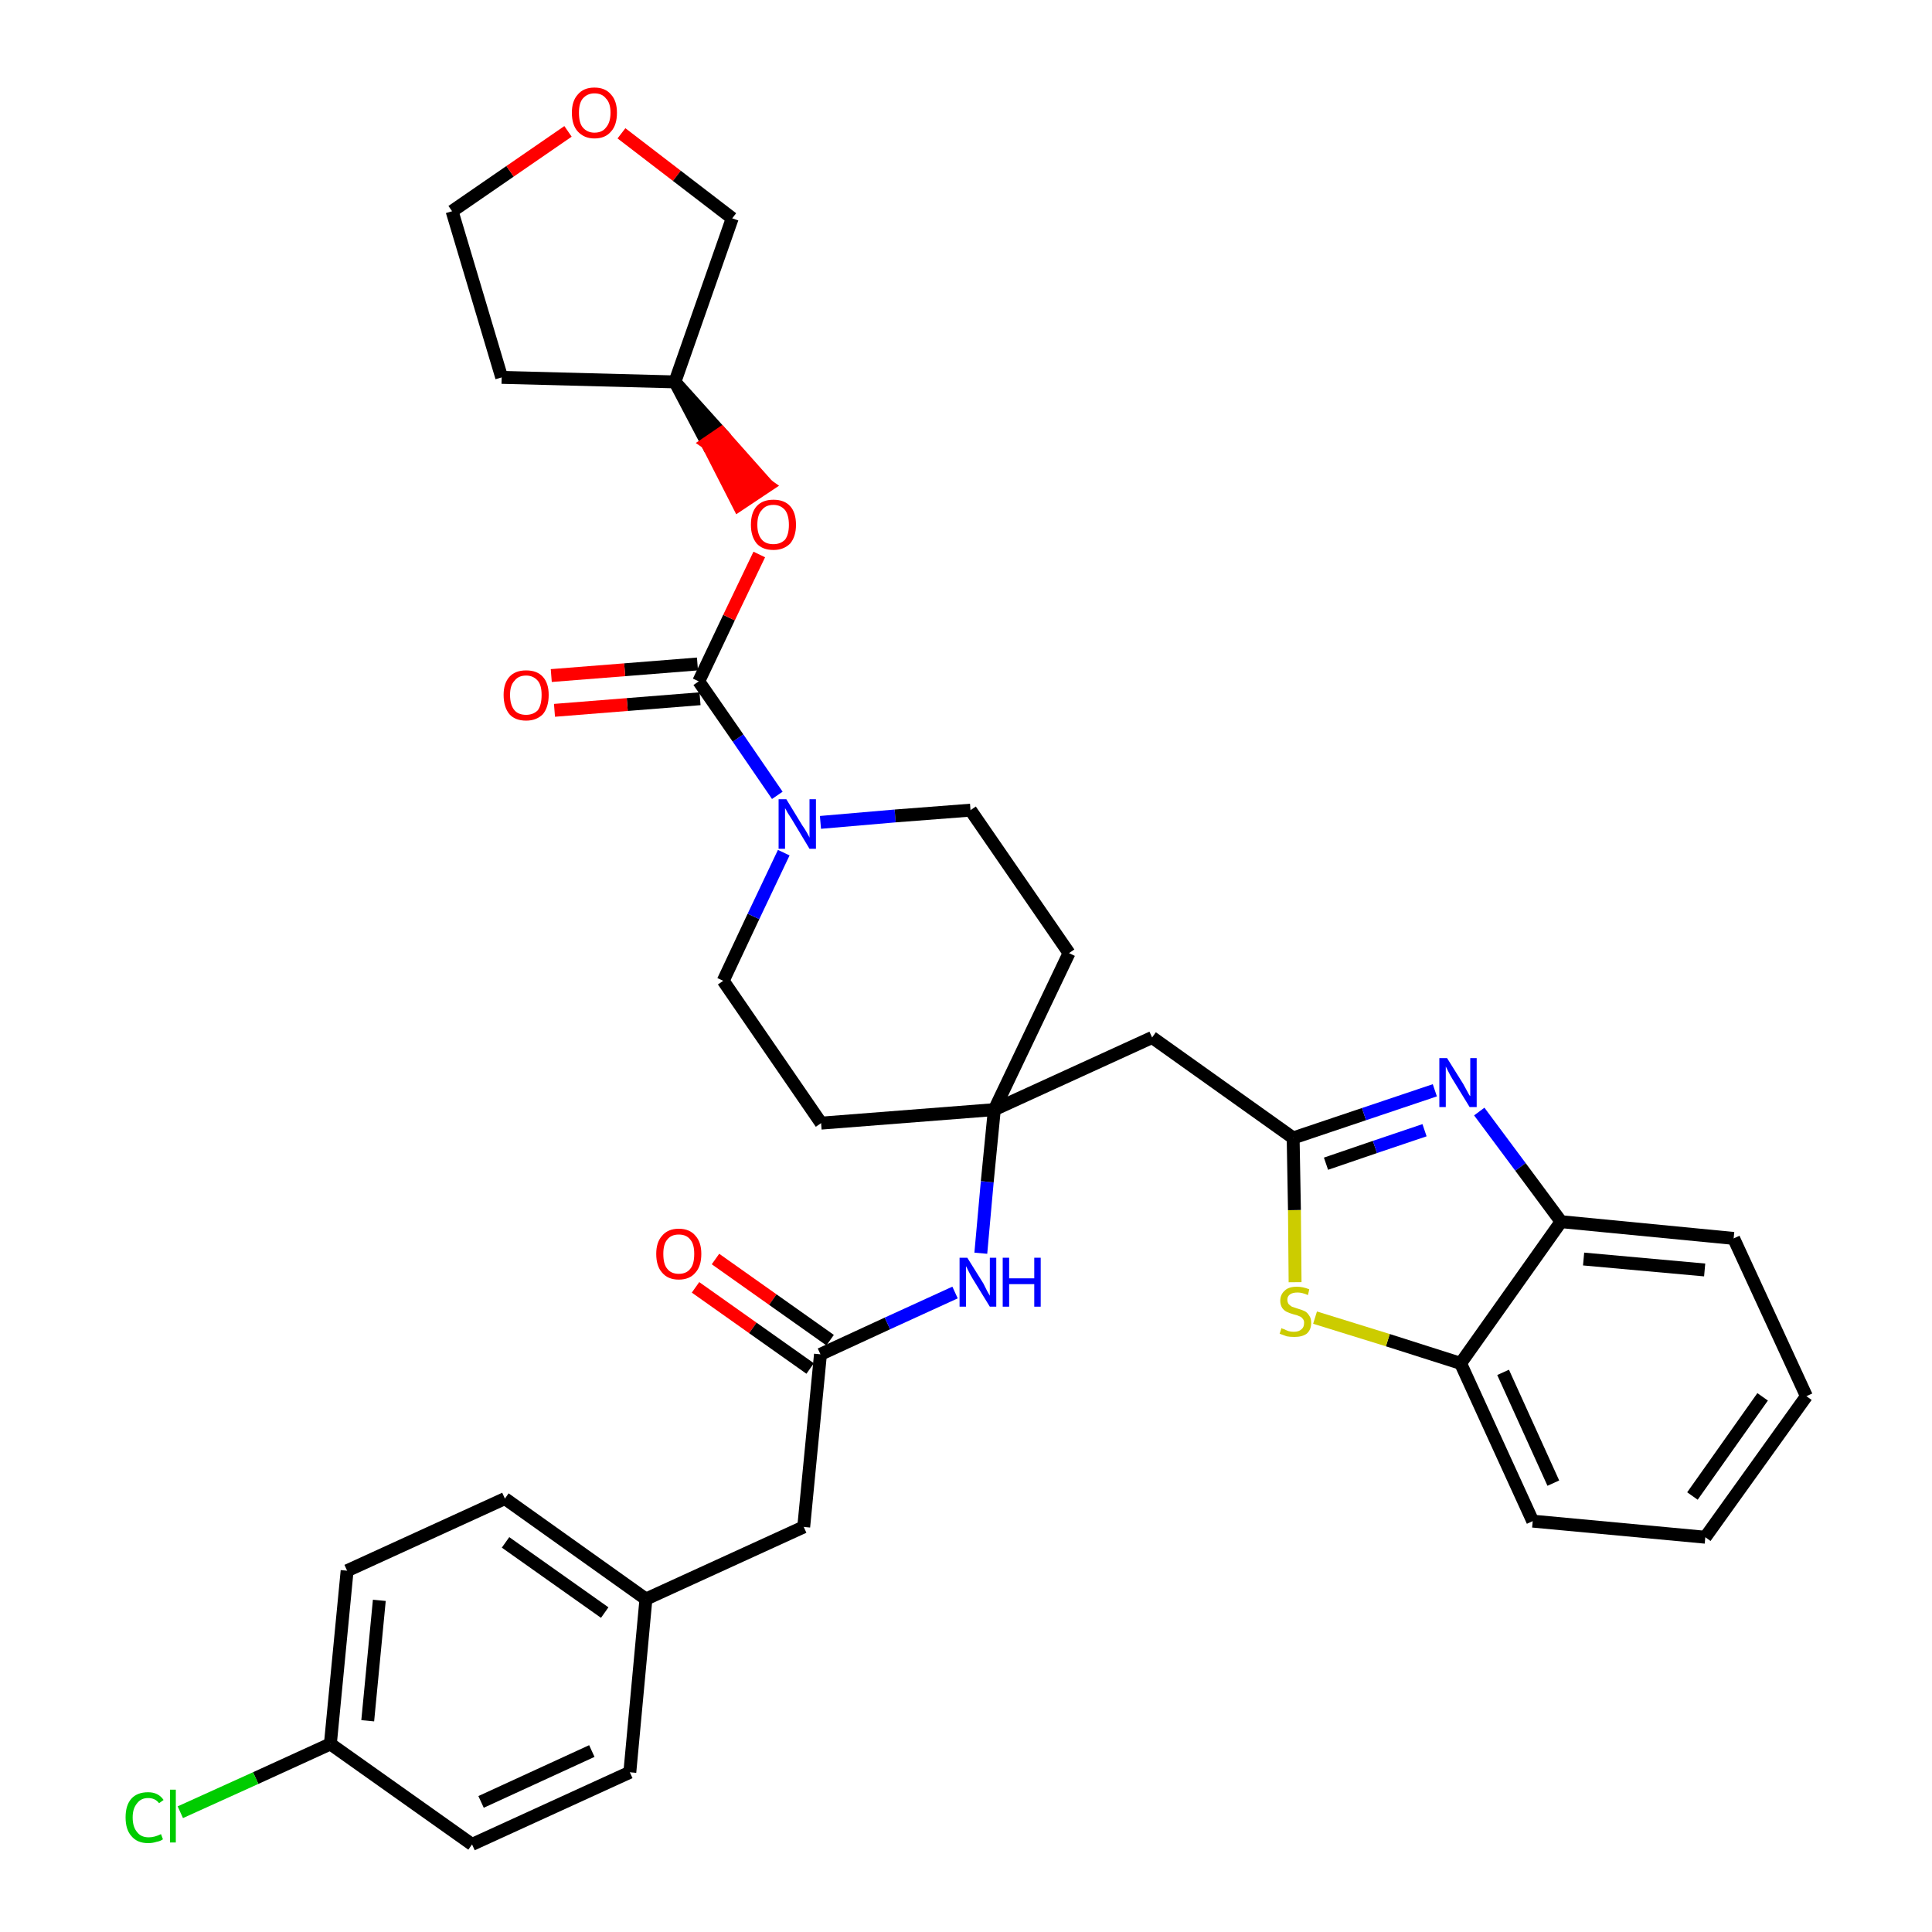 <?xml version='1.0' encoding='iso-8859-1'?>
<svg version='1.1' baseProfile='full'
              xmlns='http://www.w3.org/2000/svg'
                      xmlns:rdkit='http://www.rdkit.org/xml'
                      xmlns:xlink='http://www.w3.org/1999/xlink'
                  xml:space='preserve'
width='300px' height='300px' viewBox='0 0 300 300'>
<!-- END OF HEADER -->
<path class='bond-0 atom-0 atom-1' d='M 108.0,199.9 L 116.9,206.2' style='fill:none;fill-rule:evenodd;stroke:#FF0000;stroke-width:2.0px;stroke-linecap:butt;stroke-linejoin:miter;stroke-opacity:1' />
<path class='bond-0 atom-0 atom-1' d='M 116.9,206.2 L 125.8,212.5' style='fill:none;fill-rule:evenodd;stroke:#000000;stroke-width:2.0px;stroke-linecap:butt;stroke-linejoin:miter;stroke-opacity:1' />
<path class='bond-0 atom-0 atom-1' d='M 111.1,195.5 L 120.0,201.8' style='fill:none;fill-rule:evenodd;stroke:#FF0000;stroke-width:2.0px;stroke-linecap:butt;stroke-linejoin:miter;stroke-opacity:1' />
<path class='bond-0 atom-0 atom-1' d='M 120.0,201.8 L 128.9,208.1' style='fill:none;fill-rule:evenodd;stroke:#000000;stroke-width:2.0px;stroke-linecap:butt;stroke-linejoin:miter;stroke-opacity:1' />
<path class='bond-1 atom-1 atom-2' d='M 127.4,210.3 L 124.8,237.1' style='fill:none;fill-rule:evenodd;stroke:#000000;stroke-width:2.0px;stroke-linecap:butt;stroke-linejoin:miter;stroke-opacity:1' />
<path class='bond-9 atom-1 atom-10' d='M 127.4,210.3 L 137.8,205.5' style='fill:none;fill-rule:evenodd;stroke:#000000;stroke-width:2.0px;stroke-linecap:butt;stroke-linejoin:miter;stroke-opacity:1' />
<path class='bond-9 atom-1 atom-10' d='M 137.8,205.5 L 148.3,200.7' style='fill:none;fill-rule:evenodd;stroke:#0000FF;stroke-width:2.0px;stroke-linecap:butt;stroke-linejoin:miter;stroke-opacity:1' />
<path class='bond-2 atom-2 atom-3' d='M 124.8,237.1 L 100.3,248.3' style='fill:none;fill-rule:evenodd;stroke:#000000;stroke-width:2.0px;stroke-linecap:butt;stroke-linejoin:miter;stroke-opacity:1' />
<path class='bond-3 atom-3 atom-4' d='M 100.3,248.3 L 78.4,232.7' style='fill:none;fill-rule:evenodd;stroke:#000000;stroke-width:2.0px;stroke-linecap:butt;stroke-linejoin:miter;stroke-opacity:1' />
<path class='bond-3 atom-3 atom-4' d='M 93.9,250.4 L 78.5,239.5' style='fill:none;fill-rule:evenodd;stroke:#000000;stroke-width:2.0px;stroke-linecap:butt;stroke-linejoin:miter;stroke-opacity:1' />
<path class='bond-34 atom-9 atom-3' d='M 97.8,275.2 L 100.3,248.3' style='fill:none;fill-rule:evenodd;stroke:#000000;stroke-width:2.0px;stroke-linecap:butt;stroke-linejoin:miter;stroke-opacity:1' />
<path class='bond-4 atom-4 atom-5' d='M 78.4,232.7 L 53.9,243.9' style='fill:none;fill-rule:evenodd;stroke:#000000;stroke-width:2.0px;stroke-linecap:butt;stroke-linejoin:miter;stroke-opacity:1' />
<path class='bond-5 atom-5 atom-6' d='M 53.9,243.9 L 51.3,270.8' style='fill:none;fill-rule:evenodd;stroke:#000000;stroke-width:2.0px;stroke-linecap:butt;stroke-linejoin:miter;stroke-opacity:1' />
<path class='bond-5 atom-5 atom-6' d='M 58.9,248.5 L 57.1,267.2' style='fill:none;fill-rule:evenodd;stroke:#000000;stroke-width:2.0px;stroke-linecap:butt;stroke-linejoin:miter;stroke-opacity:1' />
<path class='bond-6 atom-6 atom-7' d='M 51.3,270.8 L 39.7,276.1' style='fill:none;fill-rule:evenodd;stroke:#000000;stroke-width:2.0px;stroke-linecap:butt;stroke-linejoin:miter;stroke-opacity:1' />
<path class='bond-6 atom-6 atom-7' d='M 39.7,276.1 L 28.0,281.4' style='fill:none;fill-rule:evenodd;stroke:#00CC00;stroke-width:2.0px;stroke-linecap:butt;stroke-linejoin:miter;stroke-opacity:1' />
<path class='bond-7 atom-6 atom-8' d='M 51.3,270.8 L 73.3,286.4' style='fill:none;fill-rule:evenodd;stroke:#000000;stroke-width:2.0px;stroke-linecap:butt;stroke-linejoin:miter;stroke-opacity:1' />
<path class='bond-8 atom-8 atom-9' d='M 73.3,286.4 L 97.8,275.2' style='fill:none;fill-rule:evenodd;stroke:#000000;stroke-width:2.0px;stroke-linecap:butt;stroke-linejoin:miter;stroke-opacity:1' />
<path class='bond-8 atom-8 atom-9' d='M 74.7,279.8 L 91.9,271.9' style='fill:none;fill-rule:evenodd;stroke:#000000;stroke-width:2.0px;stroke-linecap:butt;stroke-linejoin:miter;stroke-opacity:1' />
<path class='bond-10 atom-10 atom-11' d='M 152.3,194.6 L 153.3,183.5' style='fill:none;fill-rule:evenodd;stroke:#0000FF;stroke-width:2.0px;stroke-linecap:butt;stroke-linejoin:miter;stroke-opacity:1' />
<path class='bond-10 atom-10 atom-11' d='M 153.3,183.5 L 154.4,172.3' style='fill:none;fill-rule:evenodd;stroke:#000000;stroke-width:2.0px;stroke-linecap:butt;stroke-linejoin:miter;stroke-opacity:1' />
<path class='bond-11 atom-11 atom-12' d='M 154.4,172.3 L 178.9,161.1' style='fill:none;fill-rule:evenodd;stroke:#000000;stroke-width:2.0px;stroke-linecap:butt;stroke-linejoin:miter;stroke-opacity:1' />
<path class='bond-21 atom-11 atom-22' d='M 154.4,172.3 L 127.5,174.4' style='fill:none;fill-rule:evenodd;stroke:#000000;stroke-width:2.0px;stroke-linecap:butt;stroke-linejoin:miter;stroke-opacity:1' />
<path class='bond-35 atom-34 atom-11' d='M 166.0,148.0 L 154.4,172.3' style='fill:none;fill-rule:evenodd;stroke:#000000;stroke-width:2.0px;stroke-linecap:butt;stroke-linejoin:miter;stroke-opacity:1' />
<path class='bond-12 atom-12 atom-13' d='M 178.9,161.1 L 200.8,176.7' style='fill:none;fill-rule:evenodd;stroke:#000000;stroke-width:2.0px;stroke-linecap:butt;stroke-linejoin:miter;stroke-opacity:1' />
<path class='bond-13 atom-13 atom-14' d='M 200.8,176.7 L 211.8,173.0' style='fill:none;fill-rule:evenodd;stroke:#000000;stroke-width:2.0px;stroke-linecap:butt;stroke-linejoin:miter;stroke-opacity:1' />
<path class='bond-13 atom-13 atom-14' d='M 211.8,173.0 L 222.8,169.3' style='fill:none;fill-rule:evenodd;stroke:#0000FF;stroke-width:2.0px;stroke-linecap:butt;stroke-linejoin:miter;stroke-opacity:1' />
<path class='bond-13 atom-13 atom-14' d='M 205.9,180.7 L 213.5,178.1' style='fill:none;fill-rule:evenodd;stroke:#000000;stroke-width:2.0px;stroke-linecap:butt;stroke-linejoin:miter;stroke-opacity:1' />
<path class='bond-13 atom-13 atom-14' d='M 213.5,178.1 L 221.2,175.5' style='fill:none;fill-rule:evenodd;stroke:#0000FF;stroke-width:2.0px;stroke-linecap:butt;stroke-linejoin:miter;stroke-opacity:1' />
<path class='bond-36 atom-21 atom-13' d='M 201.1,199.1 L 201.0,187.9' style='fill:none;fill-rule:evenodd;stroke:#CCCC00;stroke-width:2.0px;stroke-linecap:butt;stroke-linejoin:miter;stroke-opacity:1' />
<path class='bond-36 atom-21 atom-13' d='M 201.0,187.9 L 200.8,176.7' style='fill:none;fill-rule:evenodd;stroke:#000000;stroke-width:2.0px;stroke-linecap:butt;stroke-linejoin:miter;stroke-opacity:1' />
<path class='bond-14 atom-14 atom-15' d='M 229.7,172.6 L 236.1,181.2' style='fill:none;fill-rule:evenodd;stroke:#0000FF;stroke-width:2.0px;stroke-linecap:butt;stroke-linejoin:miter;stroke-opacity:1' />
<path class='bond-14 atom-14 atom-15' d='M 236.1,181.2 L 242.4,189.7' style='fill:none;fill-rule:evenodd;stroke:#000000;stroke-width:2.0px;stroke-linecap:butt;stroke-linejoin:miter;stroke-opacity:1' />
<path class='bond-15 atom-15 atom-16' d='M 242.4,189.7 L 269.2,192.3' style='fill:none;fill-rule:evenodd;stroke:#000000;stroke-width:2.0px;stroke-linecap:butt;stroke-linejoin:miter;stroke-opacity:1' />
<path class='bond-15 atom-15 atom-16' d='M 245.9,195.5 L 264.7,197.2' style='fill:none;fill-rule:evenodd;stroke:#000000;stroke-width:2.0px;stroke-linecap:butt;stroke-linejoin:miter;stroke-opacity:1' />
<path class='bond-38 atom-20 atom-15' d='M 226.8,211.7 L 242.4,189.7' style='fill:none;fill-rule:evenodd;stroke:#000000;stroke-width:2.0px;stroke-linecap:butt;stroke-linejoin:miter;stroke-opacity:1' />
<path class='bond-16 atom-16 atom-17' d='M 269.2,192.3 L 280.5,216.8' style='fill:none;fill-rule:evenodd;stroke:#000000;stroke-width:2.0px;stroke-linecap:butt;stroke-linejoin:miter;stroke-opacity:1' />
<path class='bond-17 atom-17 atom-18' d='M 280.5,216.8 L 264.8,238.7' style='fill:none;fill-rule:evenodd;stroke:#000000;stroke-width:2.0px;stroke-linecap:butt;stroke-linejoin:miter;stroke-opacity:1' />
<path class='bond-17 atom-17 atom-18' d='M 273.7,216.9 L 262.8,232.3' style='fill:none;fill-rule:evenodd;stroke:#000000;stroke-width:2.0px;stroke-linecap:butt;stroke-linejoin:miter;stroke-opacity:1' />
<path class='bond-18 atom-18 atom-19' d='M 264.8,238.7 L 238.0,236.2' style='fill:none;fill-rule:evenodd;stroke:#000000;stroke-width:2.0px;stroke-linecap:butt;stroke-linejoin:miter;stroke-opacity:1' />
<path class='bond-19 atom-19 atom-20' d='M 238.0,236.2 L 226.8,211.7' style='fill:none;fill-rule:evenodd;stroke:#000000;stroke-width:2.0px;stroke-linecap:butt;stroke-linejoin:miter;stroke-opacity:1' />
<path class='bond-19 atom-19 atom-20' d='M 241.2,230.3 L 233.4,213.1' style='fill:none;fill-rule:evenodd;stroke:#000000;stroke-width:2.0px;stroke-linecap:butt;stroke-linejoin:miter;stroke-opacity:1' />
<path class='bond-20 atom-20 atom-21' d='M 226.8,211.7 L 215.5,208.1' style='fill:none;fill-rule:evenodd;stroke:#000000;stroke-width:2.0px;stroke-linecap:butt;stroke-linejoin:miter;stroke-opacity:1' />
<path class='bond-20 atom-20 atom-21' d='M 215.5,208.1 L 204.2,204.6' style='fill:none;fill-rule:evenodd;stroke:#CCCC00;stroke-width:2.0px;stroke-linecap:butt;stroke-linejoin:miter;stroke-opacity:1' />
<path class='bond-22 atom-22 atom-23' d='M 127.5,174.4 L 112.3,152.3' style='fill:none;fill-rule:evenodd;stroke:#000000;stroke-width:2.0px;stroke-linecap:butt;stroke-linejoin:miter;stroke-opacity:1' />
<path class='bond-23 atom-23 atom-24' d='M 112.3,152.3 L 117.0,142.3' style='fill:none;fill-rule:evenodd;stroke:#000000;stroke-width:2.0px;stroke-linecap:butt;stroke-linejoin:miter;stroke-opacity:1' />
<path class='bond-23 atom-23 atom-24' d='M 117.0,142.3 L 121.7,132.4' style='fill:none;fill-rule:evenodd;stroke:#0000FF;stroke-width:2.0px;stroke-linecap:butt;stroke-linejoin:miter;stroke-opacity:1' />
<path class='bond-24 atom-24 atom-25' d='M 120.7,123.5 L 114.6,114.6' style='fill:none;fill-rule:evenodd;stroke:#0000FF;stroke-width:2.0px;stroke-linecap:butt;stroke-linejoin:miter;stroke-opacity:1' />
<path class='bond-24 atom-24 atom-25' d='M 114.6,114.6 L 108.5,105.8' style='fill:none;fill-rule:evenodd;stroke:#000000;stroke-width:2.0px;stroke-linecap:butt;stroke-linejoin:miter;stroke-opacity:1' />
<path class='bond-32 atom-24 atom-33' d='M 127.4,127.7 L 139.0,126.7' style='fill:none;fill-rule:evenodd;stroke:#0000FF;stroke-width:2.0px;stroke-linecap:butt;stroke-linejoin:miter;stroke-opacity:1' />
<path class='bond-32 atom-24 atom-33' d='M 139.0,126.7 L 150.7,125.8' style='fill:none;fill-rule:evenodd;stroke:#000000;stroke-width:2.0px;stroke-linecap:butt;stroke-linejoin:miter;stroke-opacity:1' />
<path class='bond-25 atom-25 atom-26' d='M 108.3,103.1 L 97.0,104.0' style='fill:none;fill-rule:evenodd;stroke:#000000;stroke-width:2.0px;stroke-linecap:butt;stroke-linejoin:miter;stroke-opacity:1' />
<path class='bond-25 atom-25 atom-26' d='M 97.0,104.0 L 85.6,104.9' style='fill:none;fill-rule:evenodd;stroke:#FF0000;stroke-width:2.0px;stroke-linecap:butt;stroke-linejoin:miter;stroke-opacity:1' />
<path class='bond-25 atom-25 atom-26' d='M 108.7,108.5 L 97.4,109.4' style='fill:none;fill-rule:evenodd;stroke:#000000;stroke-width:2.0px;stroke-linecap:butt;stroke-linejoin:miter;stroke-opacity:1' />
<path class='bond-25 atom-25 atom-26' d='M 97.4,109.4 L 86.1,110.3' style='fill:none;fill-rule:evenodd;stroke:#FF0000;stroke-width:2.0px;stroke-linecap:butt;stroke-linejoin:miter;stroke-opacity:1' />
<path class='bond-26 atom-25 atom-27' d='M 108.5,105.8 L 113.2,95.9' style='fill:none;fill-rule:evenodd;stroke:#000000;stroke-width:2.0px;stroke-linecap:butt;stroke-linejoin:miter;stroke-opacity:1' />
<path class='bond-26 atom-25 atom-27' d='M 113.2,95.9 L 117.9,86.1' style='fill:none;fill-rule:evenodd;stroke:#FF0000;stroke-width:2.0px;stroke-linecap:butt;stroke-linejoin:miter;stroke-opacity:1' />
<path class='bond-27 atom-28 atom-27' d='M 104.8,59.3 L 109.8,68.8 L 112.0,67.3 Z' style='fill:#000000;fill-rule:evenodd;fill-opacity:1;stroke:#000000;stroke-width:2.0px;stroke-linecap:butt;stroke-linejoin:miter;stroke-opacity:1;' />
<path class='bond-27 atom-28 atom-27' d='M 109.8,68.8 L 119.2,75.4 L 114.7,78.4 Z' style='fill:#FF0000;fill-rule:evenodd;fill-opacity:1;stroke:#FF0000;stroke-width:2.0px;stroke-linecap:butt;stroke-linejoin:miter;stroke-opacity:1;' />
<path class='bond-27 atom-28 atom-27' d='M 109.8,68.8 L 112.0,67.3 L 119.2,75.4 Z' style='fill:#FF0000;fill-rule:evenodd;fill-opacity:1;stroke:#FF0000;stroke-width:2.0px;stroke-linecap:butt;stroke-linejoin:miter;stroke-opacity:1;' />
<path class='bond-28 atom-28 atom-29' d='M 104.8,59.3 L 77.9,58.6' style='fill:none;fill-rule:evenodd;stroke:#000000;stroke-width:2.0px;stroke-linecap:butt;stroke-linejoin:miter;stroke-opacity:1' />
<path class='bond-37 atom-32 atom-28' d='M 113.7,33.9 L 104.8,59.3' style='fill:none;fill-rule:evenodd;stroke:#000000;stroke-width:2.0px;stroke-linecap:butt;stroke-linejoin:miter;stroke-opacity:1' />
<path class='bond-29 atom-29 atom-30' d='M 77.9,58.6 L 70.2,32.8' style='fill:none;fill-rule:evenodd;stroke:#000000;stroke-width:2.0px;stroke-linecap:butt;stroke-linejoin:miter;stroke-opacity:1' />
<path class='bond-30 atom-30 atom-31' d='M 70.2,32.8 L 79.2,26.6' style='fill:none;fill-rule:evenodd;stroke:#000000;stroke-width:2.0px;stroke-linecap:butt;stroke-linejoin:miter;stroke-opacity:1' />
<path class='bond-30 atom-30 atom-31' d='M 79.2,26.6 L 88.2,20.4' style='fill:none;fill-rule:evenodd;stroke:#FF0000;stroke-width:2.0px;stroke-linecap:butt;stroke-linejoin:miter;stroke-opacity:1' />
<path class='bond-31 atom-31 atom-32' d='M 96.5,20.7 L 105.1,27.3' style='fill:none;fill-rule:evenodd;stroke:#FF0000;stroke-width:2.0px;stroke-linecap:butt;stroke-linejoin:miter;stroke-opacity:1' />
<path class='bond-31 atom-31 atom-32' d='M 105.1,27.3 L 113.7,33.9' style='fill:none;fill-rule:evenodd;stroke:#000000;stroke-width:2.0px;stroke-linecap:butt;stroke-linejoin:miter;stroke-opacity:1' />
<path class='bond-33 atom-33 atom-34' d='M 150.7,125.8 L 166.0,148.0' style='fill:none;fill-rule:evenodd;stroke:#000000;stroke-width:2.0px;stroke-linecap:butt;stroke-linejoin:miter;stroke-opacity:1' />
<path  class='atom-0' d='M 101.9 194.7
Q 101.9 192.9, 102.8 191.9
Q 103.7 190.8, 105.4 190.8
Q 107.1 190.8, 108.0 191.9
Q 108.9 192.9, 108.9 194.7
Q 108.9 196.6, 108.0 197.6
Q 107.1 198.7, 105.4 198.7
Q 103.7 198.7, 102.8 197.6
Q 101.9 196.6, 101.9 194.7
M 105.4 197.8
Q 106.6 197.8, 107.2 197.0
Q 107.8 196.3, 107.8 194.7
Q 107.8 193.2, 107.2 192.5
Q 106.6 191.7, 105.4 191.7
Q 104.2 191.7, 103.6 192.5
Q 103.0 193.2, 103.0 194.7
Q 103.0 196.3, 103.6 197.0
Q 104.2 197.8, 105.4 197.8
' fill='#FF0000'/>
<path  class='atom-7' d='M 19.5 282.2
Q 19.5 280.3, 20.4 279.3
Q 21.3 278.3, 23.0 278.3
Q 24.6 278.3, 25.4 279.5
L 24.7 280.0
Q 24.1 279.2, 23.0 279.2
Q 21.9 279.2, 21.3 280.0
Q 20.6 280.8, 20.6 282.2
Q 20.6 283.7, 21.3 284.5
Q 21.9 285.3, 23.1 285.3
Q 24.0 285.3, 25.0 284.8
L 25.3 285.6
Q 24.9 285.9, 24.3 286.0
Q 23.7 286.2, 23.0 286.2
Q 21.3 286.2, 20.4 285.1
Q 19.5 284.1, 19.5 282.2
' fill='#00CC00'/>
<path  class='atom-7' d='M 26.4 277.9
L 27.3 277.9
L 27.3 286.1
L 26.4 286.1
L 26.4 277.9
' fill='#00CC00'/>
<path  class='atom-10' d='M 150.2 195.3
L 152.7 199.3
Q 152.9 199.7, 153.3 200.5
Q 153.7 201.2, 153.7 201.2
L 153.7 195.3
L 154.7 195.3
L 154.7 202.9
L 153.7 202.9
L 151.0 198.5
Q 150.7 198.0, 150.4 197.4
Q 150.1 196.8, 150.0 196.6
L 150.0 202.9
L 149.0 202.9
L 149.0 195.3
L 150.2 195.3
' fill='#0000FF'/>
<path  class='atom-10' d='M 155.7 195.3
L 156.7 195.3
L 156.7 198.5
L 160.6 198.5
L 160.6 195.3
L 161.6 195.3
L 161.6 202.9
L 160.6 202.9
L 160.6 199.4
L 156.7 199.4
L 156.7 202.9
L 155.7 202.9
L 155.7 195.3
' fill='#0000FF'/>
<path  class='atom-14' d='M 224.7 164.3
L 227.2 168.3
Q 227.4 168.7, 227.8 169.4
Q 228.2 170.2, 228.3 170.2
L 228.3 164.3
L 229.3 164.3
L 229.3 171.9
L 228.2 171.9
L 225.5 167.5
Q 225.2 167.0, 224.9 166.4
Q 224.6 165.8, 224.5 165.6
L 224.5 171.9
L 223.5 171.9
L 223.5 164.3
L 224.7 164.3
' fill='#0000FF'/>
<path  class='atom-21' d='M 199.0 206.2
Q 199.0 206.3, 199.4 206.4
Q 199.8 206.6, 200.1 206.7
Q 200.5 206.8, 200.9 206.8
Q 201.7 206.8, 202.1 206.4
Q 202.5 206.1, 202.5 205.4
Q 202.5 205.0, 202.3 204.8
Q 202.1 204.5, 201.8 204.4
Q 201.4 204.2, 200.9 204.1
Q 200.2 203.9, 199.8 203.7
Q 199.4 203.5, 199.1 203.1
Q 198.8 202.6, 198.8 202.0
Q 198.8 201.0, 199.5 200.4
Q 200.1 199.8, 201.4 199.8
Q 202.3 199.8, 203.3 200.2
L 203.1 201.1
Q 202.2 200.7, 201.5 200.7
Q 200.7 200.7, 200.3 201.0
Q 199.9 201.3, 199.9 201.8
Q 199.9 202.2, 200.1 202.5
Q 200.3 202.7, 200.6 202.9
Q 200.9 203.0, 201.5 203.2
Q 202.2 203.4, 202.6 203.6
Q 203.0 203.8, 203.3 204.3
Q 203.6 204.7, 203.6 205.4
Q 203.6 206.5, 202.9 207.1
Q 202.2 207.6, 201.0 207.6
Q 200.3 207.6, 199.8 207.5
Q 199.3 207.3, 198.7 207.1
L 199.0 206.2
' fill='#CCCC00'/>
<path  class='atom-24' d='M 122.1 124.1
L 124.6 128.2
Q 124.9 128.6, 125.3 129.3
Q 125.7 130.0, 125.7 130.1
L 125.7 124.1
L 126.7 124.1
L 126.7 131.8
L 125.7 131.8
L 123.0 127.3
Q 122.7 126.8, 122.3 126.2
Q 122.0 125.6, 121.9 125.5
L 121.9 131.8
L 120.9 131.8
L 120.9 124.1
L 122.1 124.1
' fill='#0000FF'/>
<path  class='atom-26' d='M 78.2 107.9
Q 78.2 106.1, 79.1 105.1
Q 80.0 104.1, 81.7 104.1
Q 83.4 104.1, 84.3 105.1
Q 85.2 106.1, 85.2 107.9
Q 85.2 109.8, 84.3 110.9
Q 83.3 111.9, 81.7 111.9
Q 80.0 111.9, 79.1 110.9
Q 78.2 109.8, 78.2 107.9
M 81.7 111.0
Q 82.8 111.0, 83.5 110.3
Q 84.1 109.5, 84.1 107.9
Q 84.1 106.4, 83.5 105.7
Q 82.8 104.9, 81.7 104.9
Q 80.5 104.9, 79.9 105.7
Q 79.2 106.4, 79.2 107.9
Q 79.2 109.5, 79.9 110.3
Q 80.5 111.0, 81.7 111.0
' fill='#FF0000'/>
<path  class='atom-27' d='M 116.6 81.5
Q 116.6 79.6, 117.5 78.6
Q 118.4 77.6, 120.1 77.6
Q 121.8 77.6, 122.7 78.6
Q 123.6 79.6, 123.6 81.5
Q 123.6 83.3, 122.7 84.4
Q 121.7 85.4, 120.1 85.4
Q 118.4 85.4, 117.5 84.4
Q 116.6 83.3, 116.6 81.5
M 120.1 84.5
Q 121.2 84.5, 121.9 83.8
Q 122.5 83.0, 122.5 81.5
Q 122.5 80.0, 121.9 79.2
Q 121.2 78.4, 120.1 78.4
Q 118.9 78.4, 118.3 79.2
Q 117.6 79.9, 117.6 81.5
Q 117.6 83.0, 118.3 83.8
Q 118.9 84.5, 120.1 84.5
' fill='#FF0000'/>
<path  class='atom-31' d='M 88.8 17.5
Q 88.8 15.7, 89.7 14.7
Q 90.6 13.6, 92.3 13.6
Q 94.0 13.6, 94.9 14.7
Q 95.8 15.7, 95.8 17.5
Q 95.8 19.4, 94.9 20.4
Q 94.0 21.5, 92.3 21.5
Q 90.7 21.5, 89.7 20.4
Q 88.8 19.4, 88.8 17.5
M 92.3 20.6
Q 93.5 20.6, 94.1 19.8
Q 94.8 19.0, 94.8 17.5
Q 94.8 16.0, 94.1 15.3
Q 93.5 14.5, 92.3 14.5
Q 91.2 14.5, 90.5 15.3
Q 89.9 16.0, 89.9 17.5
Q 89.9 19.1, 90.5 19.8
Q 91.2 20.6, 92.3 20.6
' fill='#FF0000'/>
</svg>

